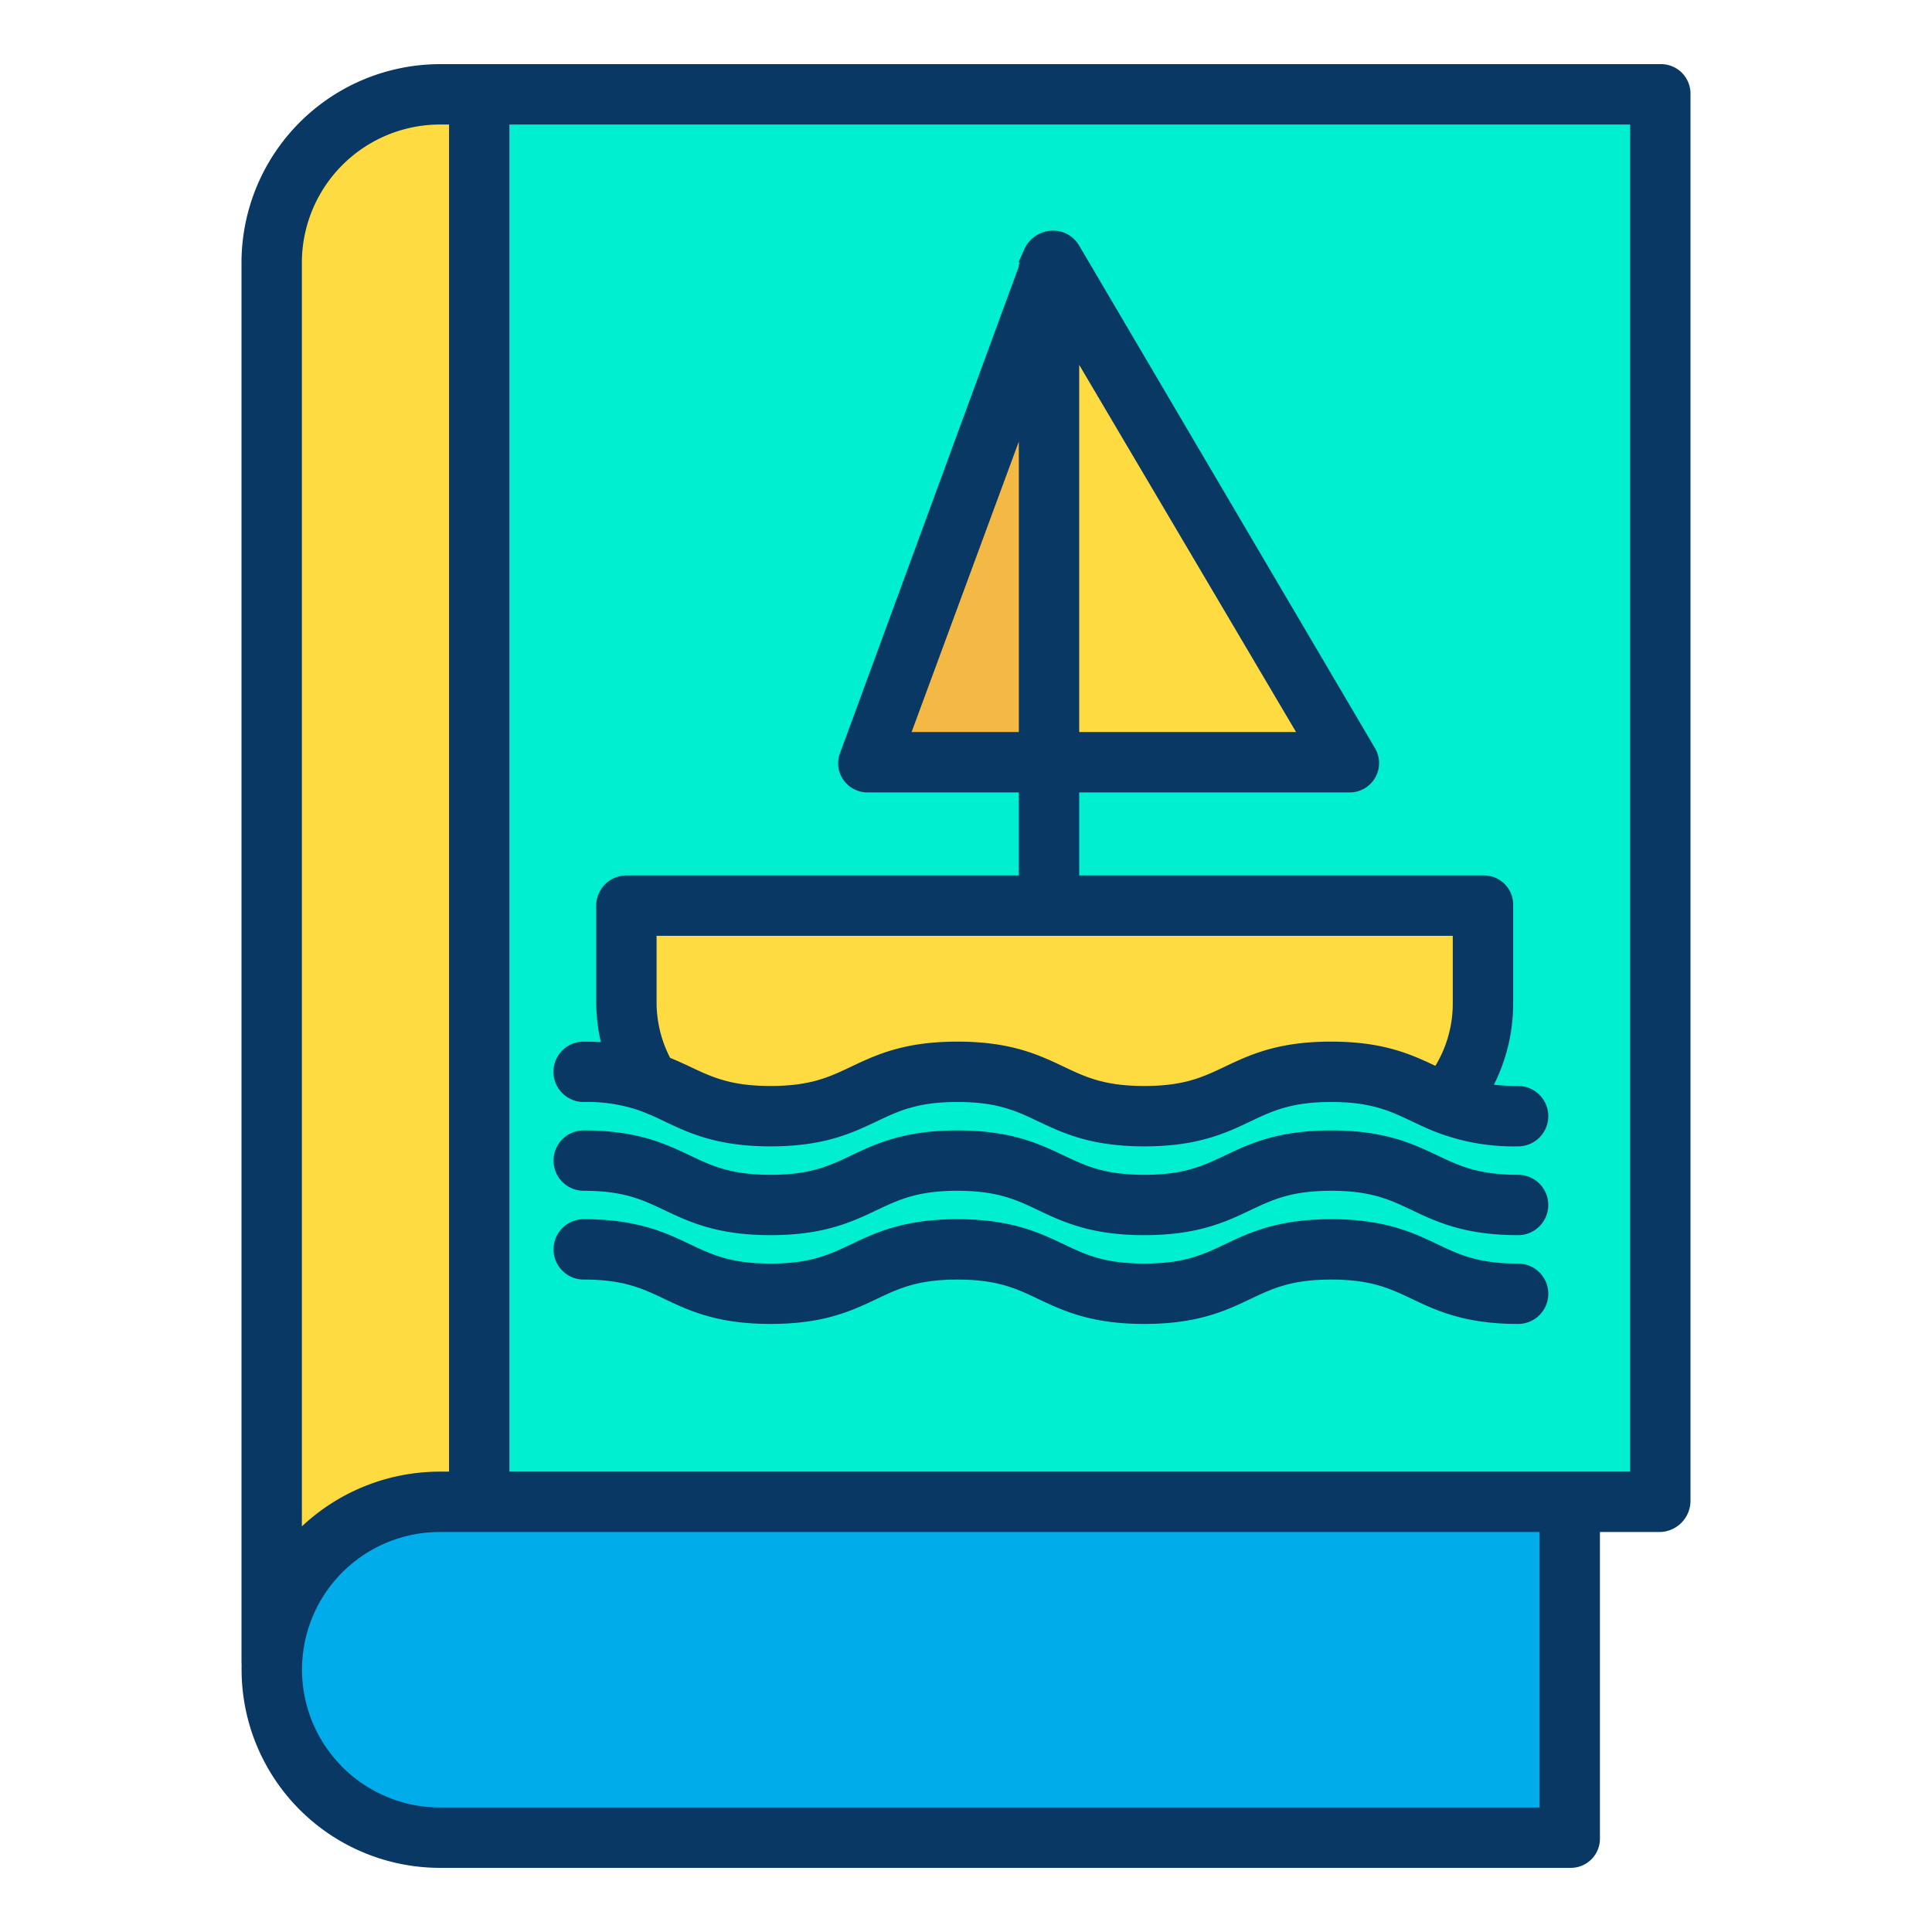 <svg xmlns="http://www.w3.org/2000/svg" data-name="Layer 1" viewBox="0 0 512 512" id="story-book"><path fill="#00efd1" d="M278,202.36h79.46L279.07,69.14,278,72.05,230.12,202.36Zm0,37.52H166.16v25.88a39.825,39.825,0,0,0,5.78,20.73l-.06.18c9.89,3.47,15.15,9.13,32.33,9.13,24.76,0,24.76-11.76,49.52-11.76s24.77,11.76,49.53,11.76,24.76-11.76,49.53-11.76c15.99,0,21.65,4.91,30.33,8.38l.08-.21a39.851,39.851,0,0,0,10-26.45V239.88ZM439.97,24.75V397.68H127.11V24.75Z"></path><path fill="#00acea" d="M416.08,397.68v89.57H116.82a44.794,44.794,0,0,1-44.79-44.79c0-.62.01-1.23.04-1.84a44.786,44.786,0,0,1,44.75-42.94H416.08Z"></path><path fill="#fedb41" d="M278,239.88H393.2v25.88a39.851,39.851,0,0,1-10,26.45l-.08.21c-8.68-3.47-14.34-8.38-30.33-8.38-24.77,0-24.77,11.76-49.53,11.76s-24.76-11.76-49.53-11.76-24.76,11.76-49.52,11.76c-17.18,0-22.44-5.66-32.33-9.13l.06-.18a39.825,39.825,0,0,1-5.78-20.73V239.88Z"></path><polygon fill="#fedb41" points="279.07 69.14 357.46 202.36 278 202.36 278 72.05 279.07 69.14"></polygon><polygon fill="#f4b844" points="278 72.05 278 202.36 230.12 202.36 278 72.05"></polygon><path fill="#fedb41" d="M127.11,397.67v.01H116.82a44.786,44.786,0,0,0-44.75,42.94h-.04V69.54a44.786,44.786,0,0,1,44.79-44.79h10.29Z"></path><path fill="#083863" d="M439.97,17H116.82A52.663,52.663,0,0,0,64,69.54V440.62c0,.172.021.341.031.51-.011.441-.008.883-.008,1.33A52.586,52.586,0,0,0,116.82,495H416.08a7.723,7.723,0,0,0,7.92-7.75V406h15.97a8.3,8.3,0,0,0,8.03-8.32V24.75A7.817,7.817,0,0,0,439.97,17ZM80,69.54A36.645,36.645,0,0,1,116.82,33H119V390h-2.18A53.379,53.379,0,0,0,80,404.513ZM408,479H116.82a36.584,36.584,0,0,1-36.79-36.6c0-.486.007-.773.033-1.327A36.5,36.5,0,0,1,116.82,406H408Zm24-89H135V33H432Z"></path><path fill="#083863" d="M154.69,315.57c10.577,0,15.559,2.366,21.328,5.106,6.566,3.119,14.008,6.654,28.192,6.654s21.626-3.535,28.192-6.654c5.769-2.74,10.751-5.106,21.328-5.106s15.568,2.367,21.338,5.107c6.568,3.119,14.01,6.653,28.192,6.653s21.624-3.534,28.19-6.652c5.772-2.741,10.756-5.108,21.34-5.108s15.559,2.366,21.327,5.106c6.567,3.119,14.009,6.654,28.193,6.654a8,8,0,0,0,0-16c-10.577,0-15.559-2.366-21.328-5.106-6.566-3.119-14.008-6.654-28.192-6.654s-21.635,3.535-28.2,6.654c-5.77,2.74-10.752,5.106-21.327,5.106s-15.559-2.366-21.327-5.106c-6.569-3.119-14.013-6.654-28.2-6.654s-21.626,3.535-28.193,6.654c-5.768,2.74-10.751,5.106-21.327,5.106s-15.559-2.366-21.327-5.106c-6.567-3.119-14.009-6.654-28.193-6.654a8,8,0,0,0,0,16Z"></path><path fill="#083863" d="M154.69 292.04a42.351 42.351 0 0 1 14.541 2.179 68.75 68.75 0 0 1 6.783 2.927c6.568 3.119 14.012 6.654 28.2 6.654s21.626-3.535 28.191-6.654c5.77-2.74 10.752-5.106 21.329-5.106s15.568 2.367 21.339 5.107c6.567 3.119 14.009 6.653 28.191 6.653s21.624-3.534 28.19-6.653c5.772-2.74 10.756-5.107 21.34-5.107 10.565 0 15.545 2.364 21.311 5.1 1.892.9 3.85 1.828 6.053 2.709a57.2 57.2 0 0 0 22.156 3.95 8 8 0 0 0 0-16 57.554 57.554 0 0 1-6.411-.336 47.839 47.839 0 0 0 5.1-21.7V239.88a7.73 7.73 0 0 0-7.8-7.88H286V210h71.46a7.779 7.779 0 0 0 6.894-11.787L285.965 65.038a7.985 7.985 0 0 0-7.611-3.888 8.356 8.356 0 0 0-7.038 5.217L270 69.288v0l.23.709H270v.627L222.611 199.6a7.638 7.638 0 0 0 .949 7.158A7.837 7.837 0 0 0 230.12 210H270v22H166.16a8.037 8.037 0 0 0-8.16 7.88v25.88a48.212 48.212 0 0 0 1.239 10.423c-1.5-.089-2.989-.143-4.589-.143a8 8 0 0 0 .04 16zM286 194V96.692L343.471 194zm-44.418 0L270 117.018V194zM174 248H385v17.76a31.851 31.851 0 0 1-4.613 16.7c-6.45-3.058-13.815-6.422-27.647-6.422-14.189 0-21.61 3.535-28.178 6.654-5.769 2.74-10.74 5.106-21.315 5.106s-15.552-2.366-21.321-5.106c-6.568-3.119-14.01-6.654-28.2-6.654s-21.624 3.535-28.191 6.654c-5.769 2.74-10.751 5.106-21.327 5.106s-15.562-2.367-21.333-5.107c-1.655-.786-3.443-1.585-5.29-2.356A32.066 32.066 0 0 1 174 265.76zM402.31 334.86c-10.577 0-15.559-2.366-21.328-5.107-6.566-3.118-14.008-6.653-28.192-6.653s-21.635 3.535-28.2 6.654c-5.769 2.74-10.752 5.106-21.327 5.106s-15.559-2.366-21.327-5.106c-6.569-3.119-14.014-6.654-28.2-6.654s-21.626 3.535-28.193 6.654c-5.768 2.74-10.751 5.106-21.327 5.106s-15.559-2.366-21.327-5.107c-6.567-3.118-14.009-6.653-28.193-6.653a8 8 0 0 0 0 16c10.577 0 15.559 2.366 21.328 5.107 6.566 3.118 14.008 6.653 28.192 6.653s21.626-3.535 28.191-6.653c5.77-2.741 10.752-5.107 21.329-5.107s15.568 2.367 21.339 5.108c6.567 3.118 14.009 6.652 28.191 6.652s21.624-3.534 28.19-6.652c5.772-2.741 10.756-5.108 21.34-5.108s15.559 2.366 21.327 5.107c6.567 3.118 14.009 6.653 28.193 6.653a8 8 0 1 0 0-16z"></path></svg>